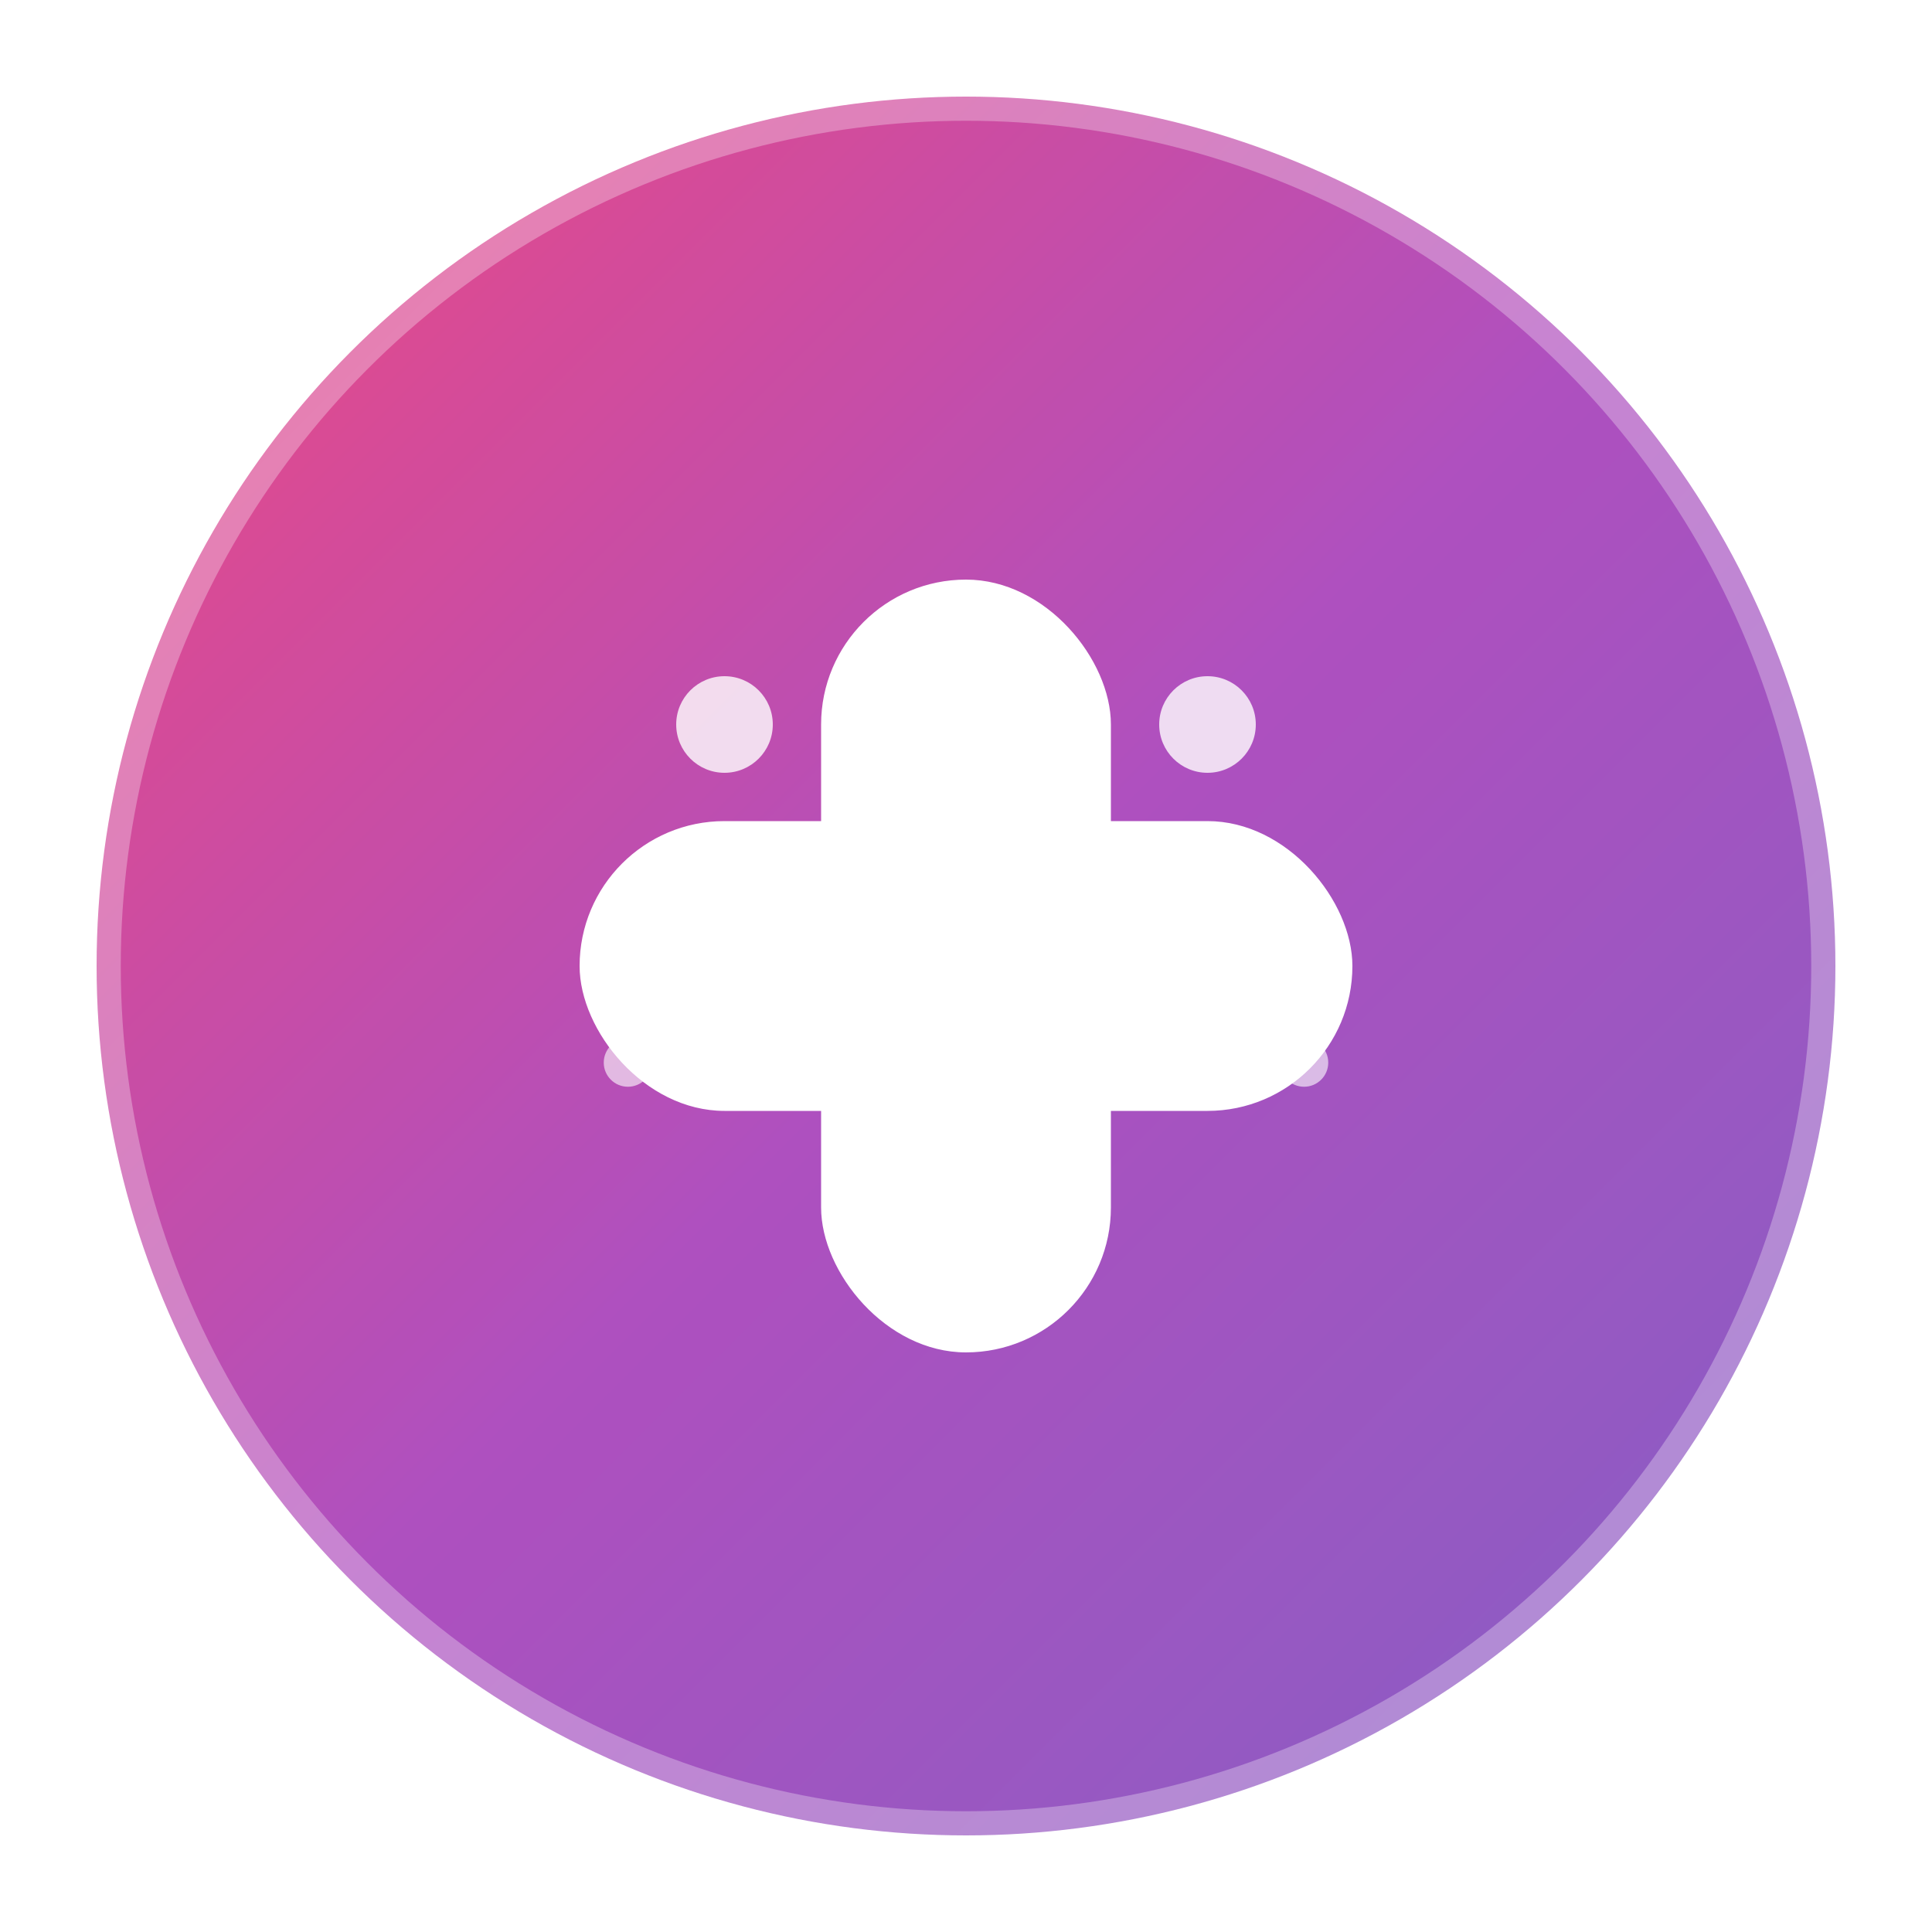<svg width="40" height="40" viewBox="0 0 40 40" fill="none" xmlns="http://www.w3.org/2000/svg">
  <defs>
    <linearGradient id="logoGradient" x1="0%" y1="0%" x2="100%" y2="100%">
      <stop offset="0%" style="stop-color:#e91e63;stop-opacity:1" />
      <stop offset="50%" style="stop-color:#9c27b0;stop-opacity:1" />
      <stop offset="100%" style="stop-color:#673ab7;stop-opacity:1" />
    </linearGradient>
    <filter id="glow">
      <feGaussianBlur stdDeviation="2" result="coloredBlur"/>
      <feMerge> 
        <feMergeNode in="coloredBlur"/>
        <feMergeNode in="SourceGraphic"/>
      </feMerge>
    </filter>
  </defs>
  
  <!-- Background circle -->
  <circle cx="20" cy="20" r="18" fill="url(#logoGradient)" filter="url(#glow)" opacity="0.9"/>
  
  <!-- Cross symbol similar to medical/health icon -->
  <rect x="12" y="17" width="16" height="6" rx="3" fill="white"/>
  <rect x="17" y="12" width="6" height="16" rx="3" fill="white"/>
  
  <!-- Face recognition elements - small dots representing facial points -->
  <circle cx="15" cy="15" r="1" fill="rgba(255,255,255,0.8)"/>
  <circle cx="25" cy="15" r="1" fill="rgba(255,255,255,0.8)"/>
  <circle cx="20" cy="25" r="1" fill="rgba(255,255,255,0.8)"/>
  <circle cx="13" cy="22" r="0.5" fill="rgba(255,255,255,0.6)"/>
  <circle cx="27" cy="22" r="0.5" fill="rgba(255,255,255,0.6)"/>
  
  <!-- Outer ring for tech feel -->
  <circle cx="20" cy="20" r="18" stroke="rgba(255,255,255,0.3)" stroke-width="1" fill="none"/>
</svg>
